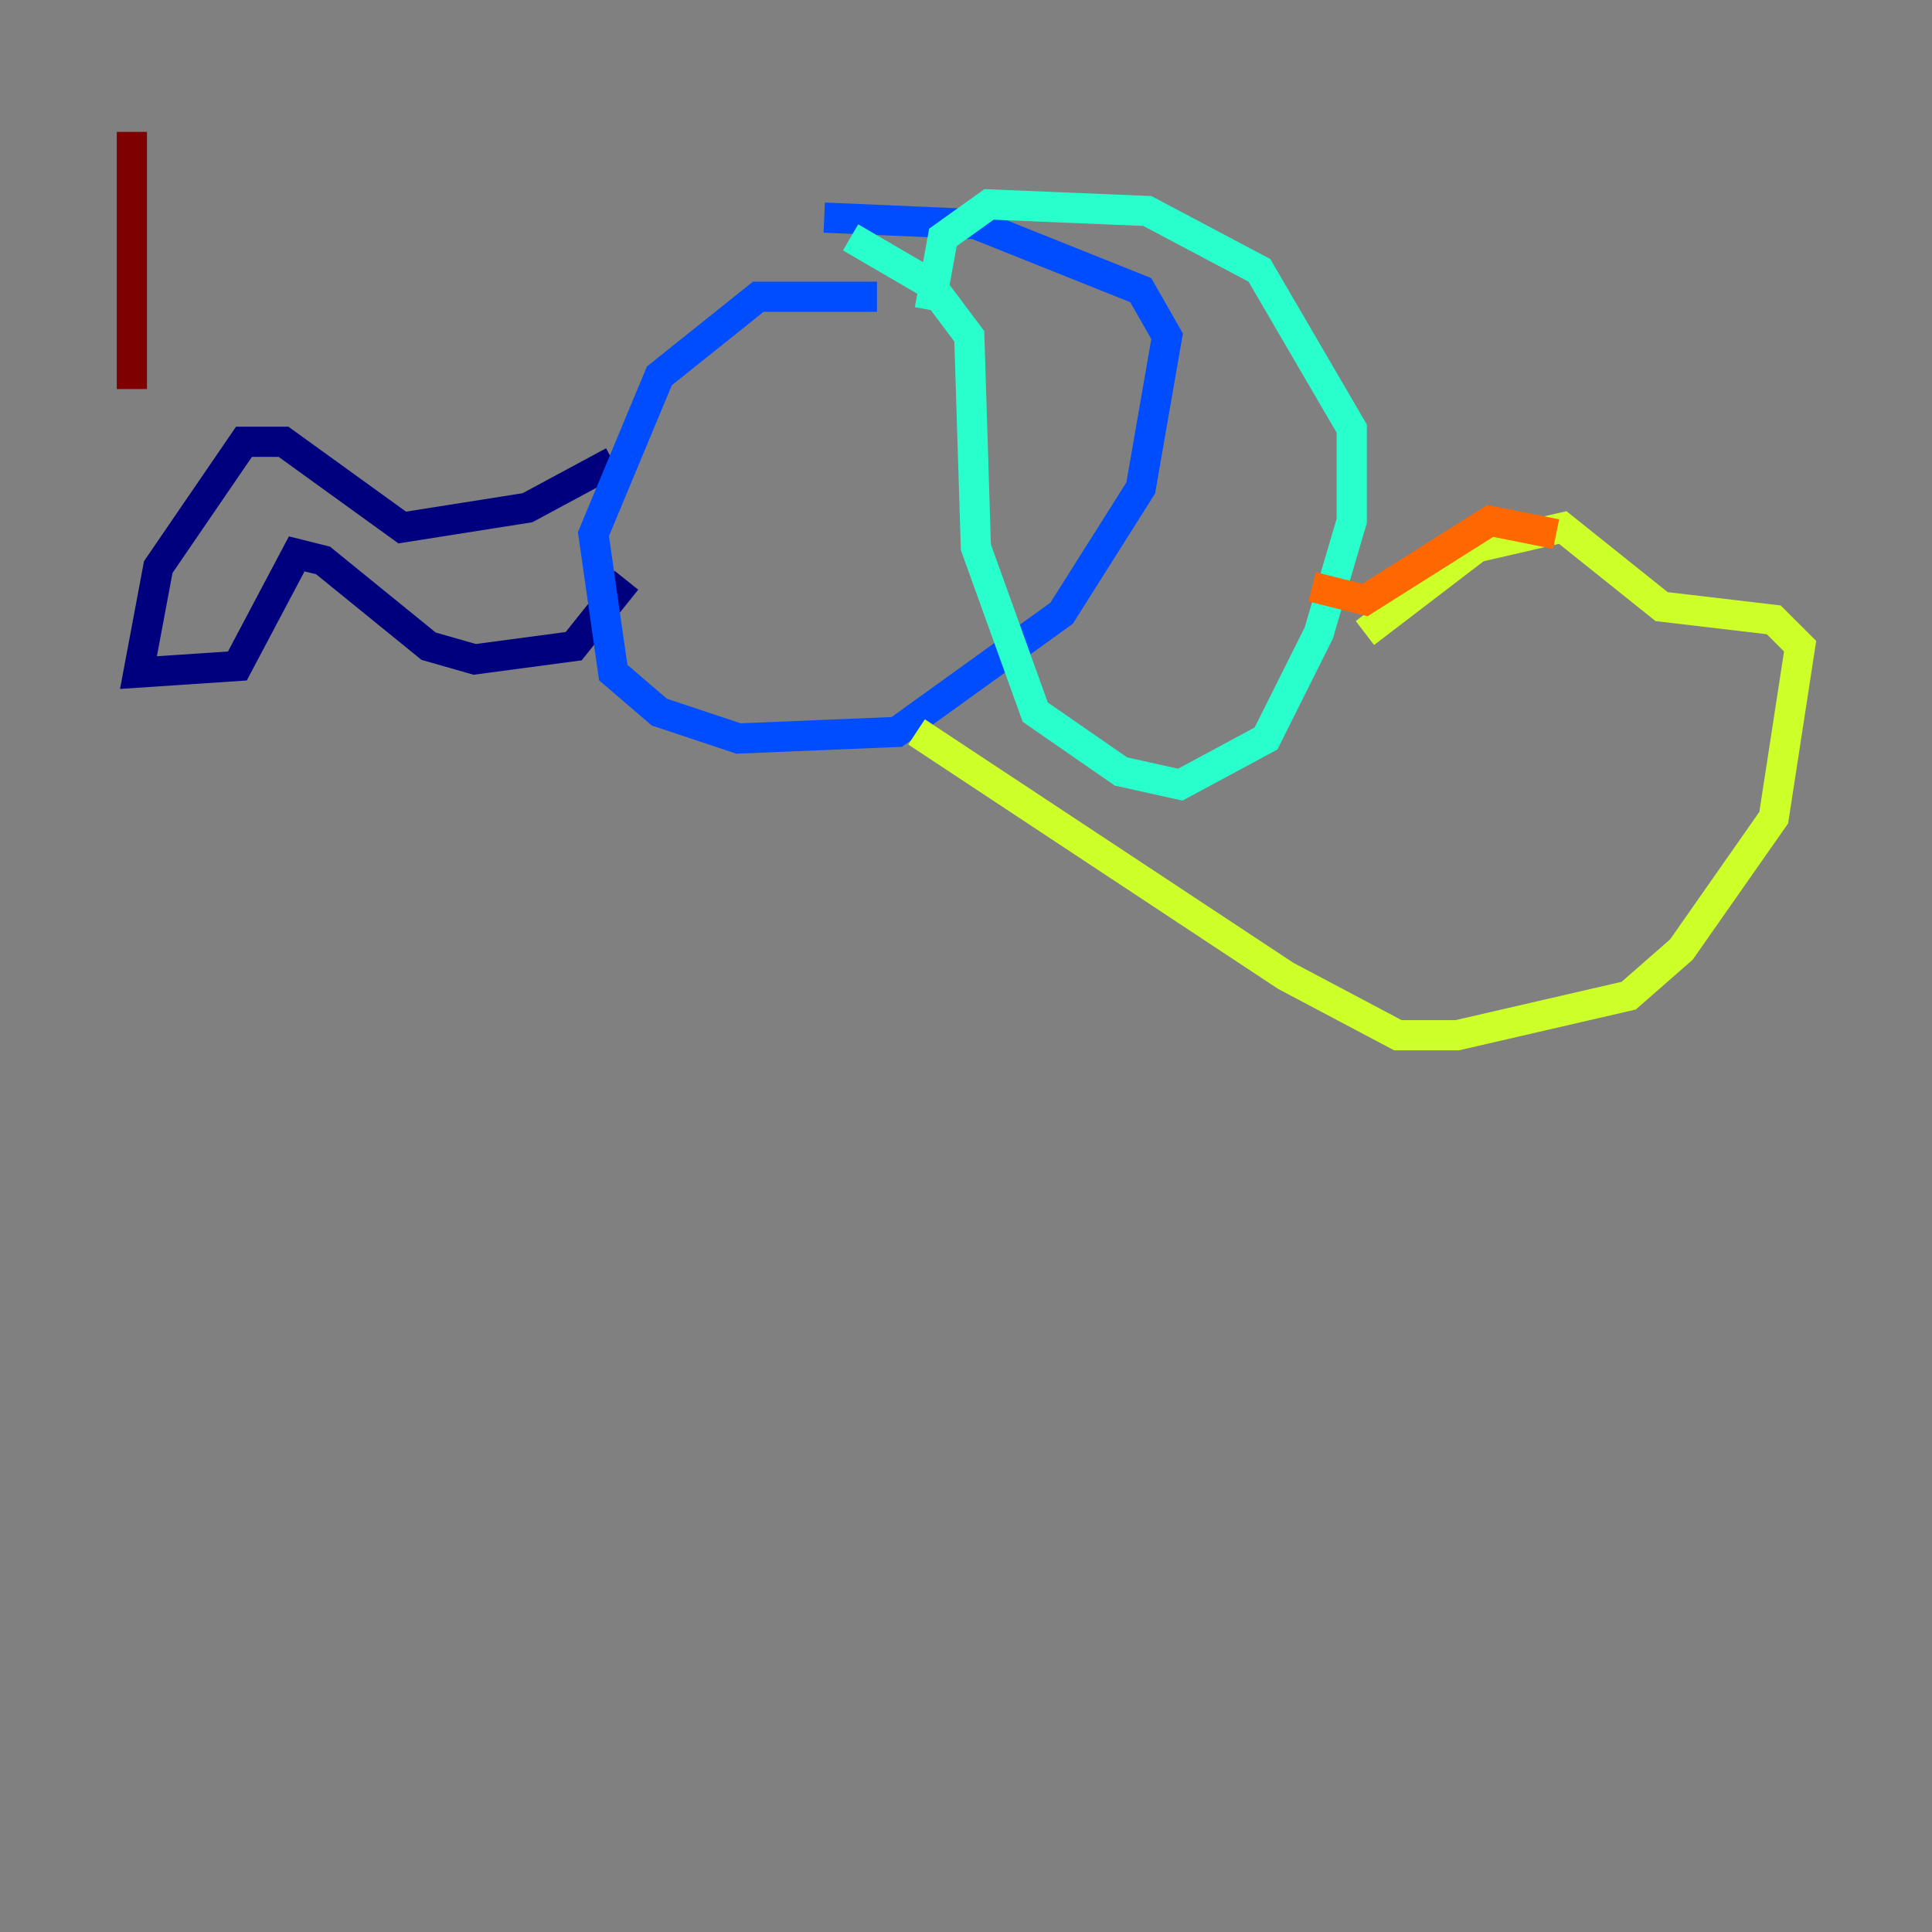 <?xml version="1.0" encoding="utf-8" ?>
<svg baseProfile="tiny" height="128" version="1.2" viewBox="0,0,128,128" width="128" xmlns="http://www.w3.org/2000/svg" xmlns:ev="http://www.w3.org/2001/xml-events" xmlns:xlink="http://www.w3.org/1999/xlink"><rect x="0" y="0" width="128" height="128" fill="#808080" stroke="none"/><defs /><polyline fill="none" points="40.628,30.58 34.949,33.638 26.648,34.949 18.785,29.27 16.164,29.27 10.485,37.57 9.174,44.56 15.727,44.123 19.659,36.696 21.406,37.133 28.396,42.812 31.454,43.686 38.007,42.812 41.502,38.444" stroke="#00007f" stroke-width="2" /><polyline fill="none" points="58.102,19.659 50.239,19.659 43.686,24.901 39.317,35.386 40.628,44.56 43.686,47.181 48.928,48.928 59.413,48.492 70.335,40.628 75.577,32.328 77.324,22.28 75.577,19.222 64.655,14.853 54.608,14.416" stroke="#004cff" stroke-width="2" /><polyline fill="none" points="56.355,15.727 61.597,18.785 64.218,22.28 64.655,36.259 68.587,47.181 74.266,51.113 78.198,51.986 83.877,48.928 87.372,41.939 89.556,34.512 89.556,28.396 83.44,17.911 76.014,13.979 65.529,13.543 62.471,15.727 61.597,20.532" stroke="#29ffcd" stroke-width="2" /><polyline fill="none" points="90.43,41.939 97.857,36.259 103.536,34.949 110.089,40.191 117.515,41.065 119.263,42.812 117.515,54.171 111.399,62.908 107.904,65.966 96.546,68.587 92.614,68.587 85.188,64.655 60.724,48.492" stroke="#cdff29" stroke-width="2" /><polyline fill="none" points="103.099,35.386 98.73,34.512 90.43,39.754 86.935,38.88" stroke="#ff6700" stroke-width="2" /><polyline fill="none" points="8.737,8.737 8.737,25.775" stroke="#7f0000" stroke-width="2" /></svg>